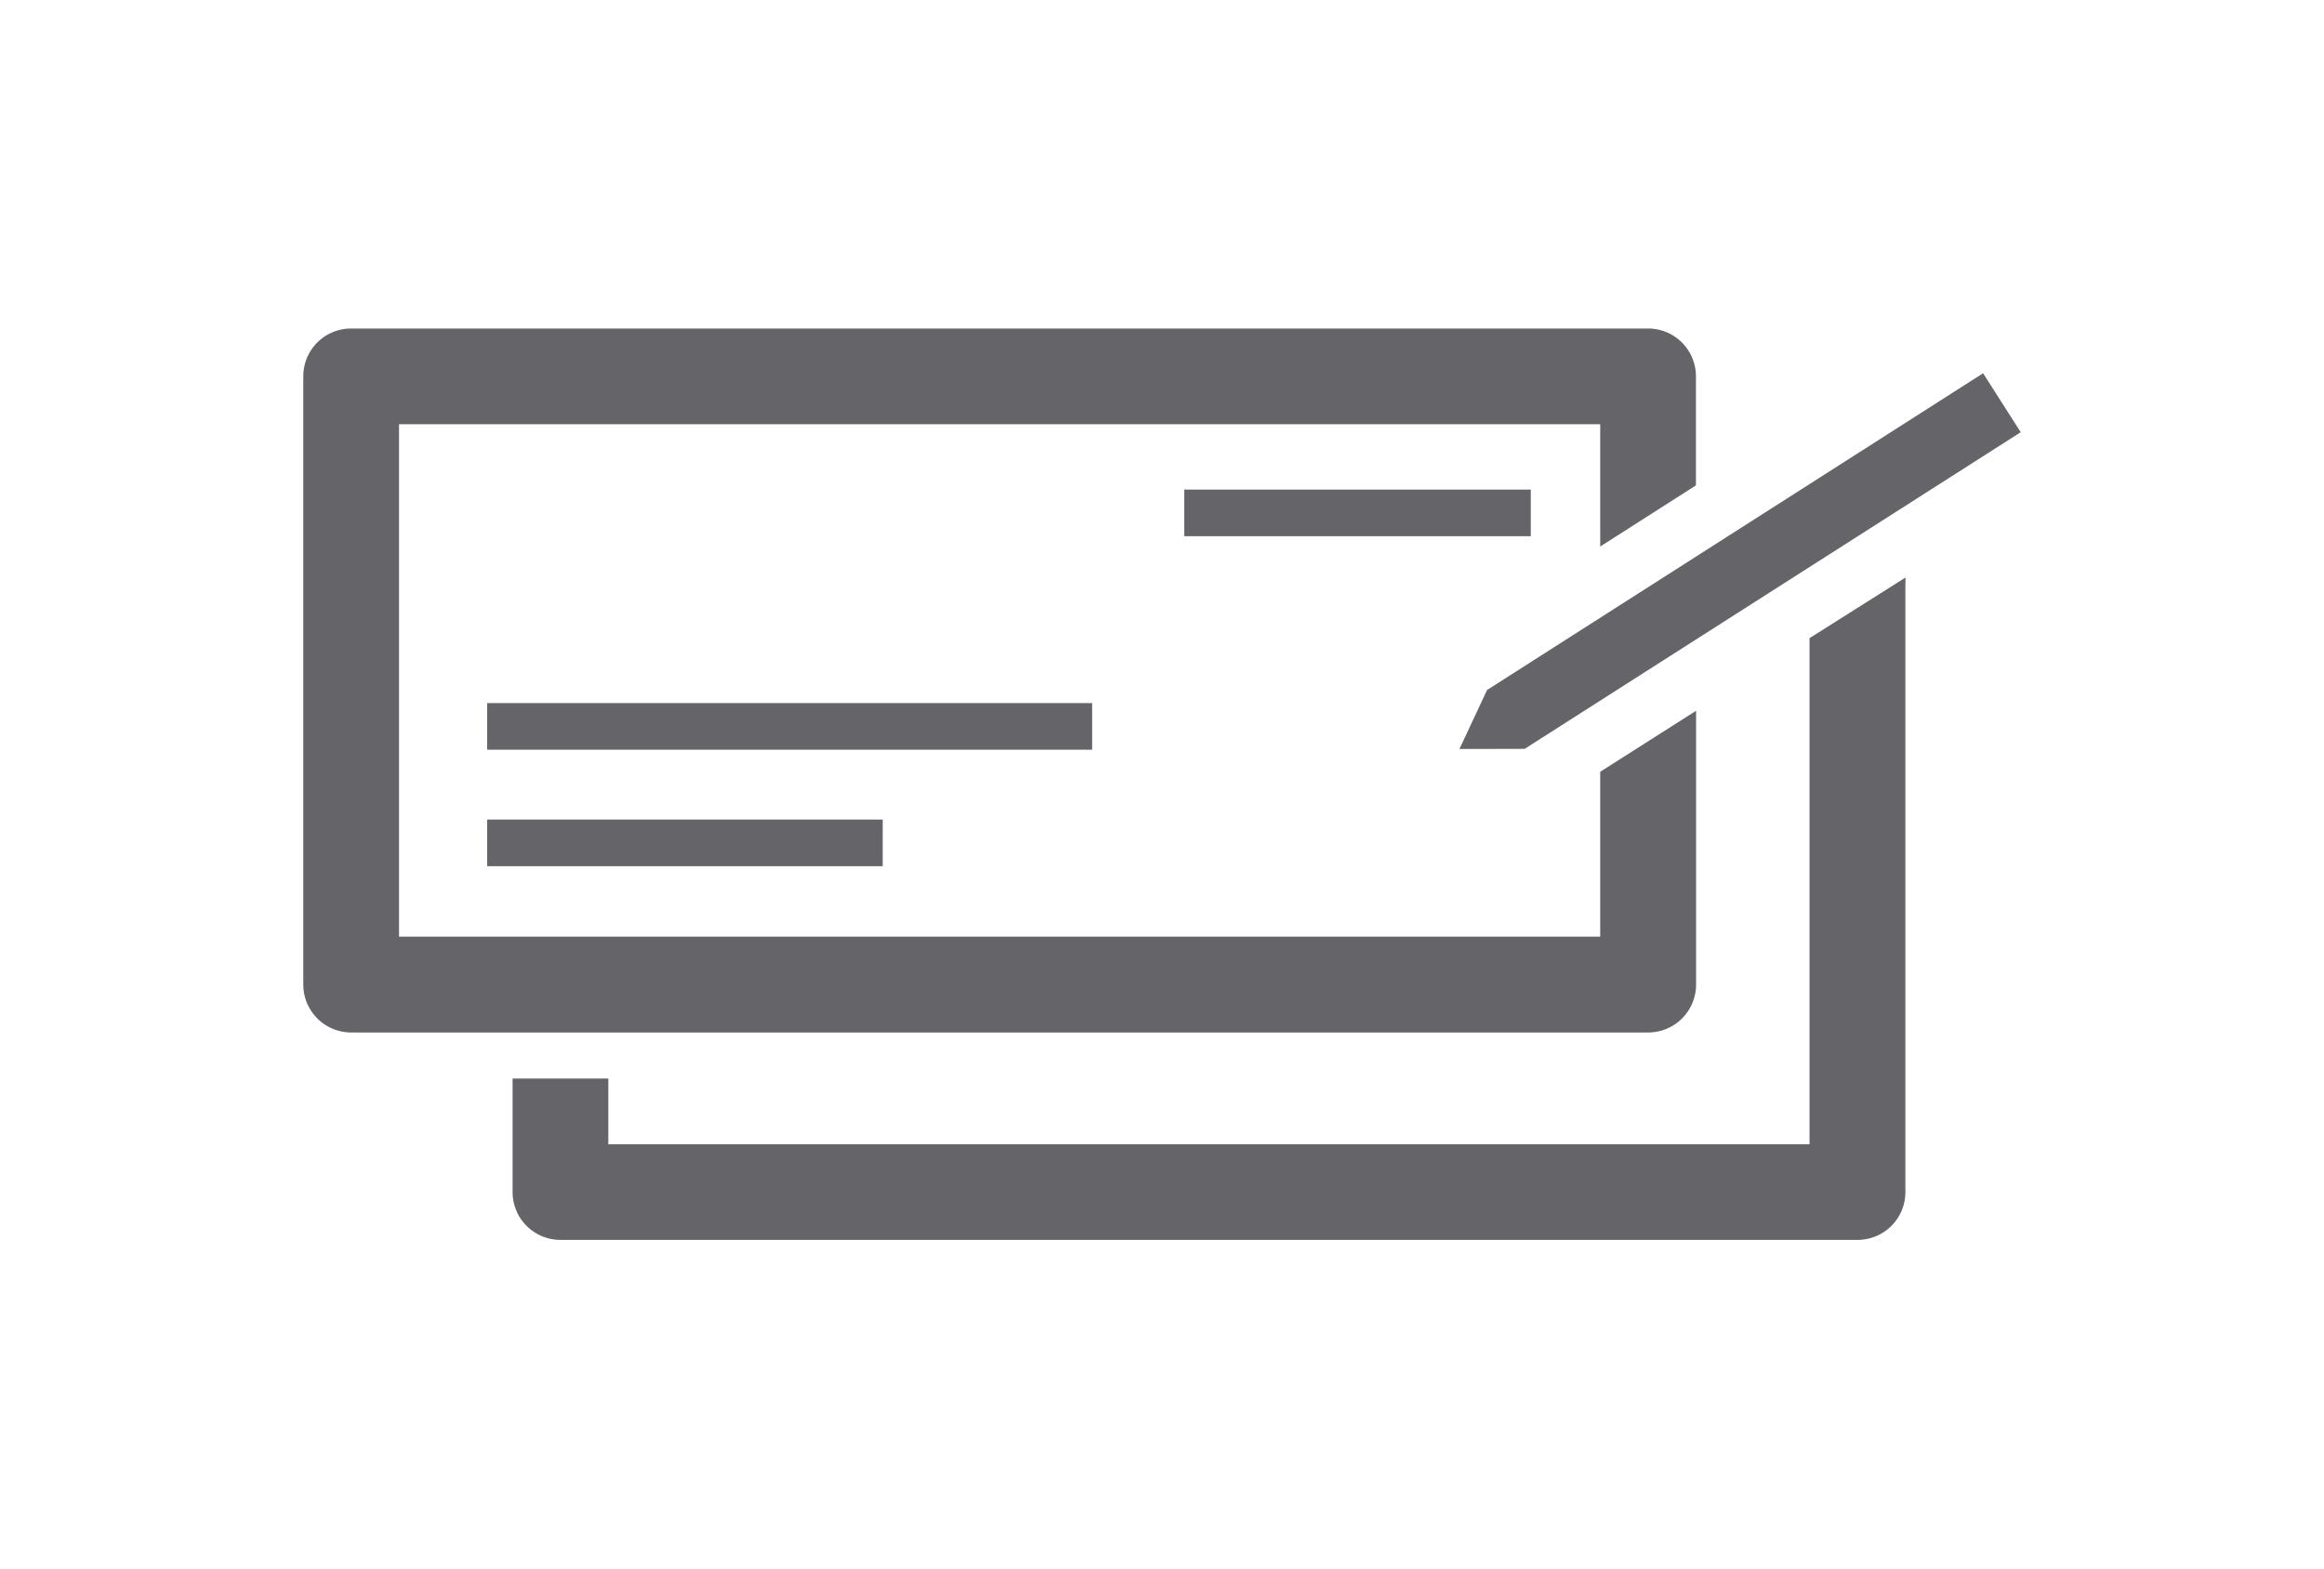 <svg id="Layer_1" data-name="Layer 1" xmlns="http://www.w3.org/2000/svg" viewBox="0 0 160 108"><defs><style>.cls-1{fill:#646469;}</style></defs><title>hiaccounting-HOME copy</title><rect class="cls-1" x="33.54" y="48.41" width="41.65" height="3.21"/><rect class="cls-1" x="33.54" y="56.43" width="27.23" height="3.21"/><polygon class="cls-1" points="102.38 47.51 100.48 51.57 104.97 51.56 139.12 29.76 136.53 25.7 102.38 47.51"/><rect class="cls-1" x="81.53" y="33.71" width="23.86" height="3.21"/><path class="cls-1" d="M124.58,43.94V78.79H41.88V74.26H35.29v7.82a3.29,3.29,0,0,0,3.3,3.29h89.29a3.29,3.29,0,0,0,3.3-3.29V40.22a3.32,3.32,0,0,0,0-.45Z"/><path class="cls-1" d="M110.17,53.14V64.49H27.47V29.21h82.7v8.42l6.59-4.21V25.91a3.29,3.29,0,0,0-3.3-3.29H24.18a3.29,3.29,0,0,0-3.3,3.29V67.79a3.3,3.3,0,0,0,3.3,3.3h89.29a3.3,3.3,0,0,0,3.3-3.3V48.94Z"/></svg>